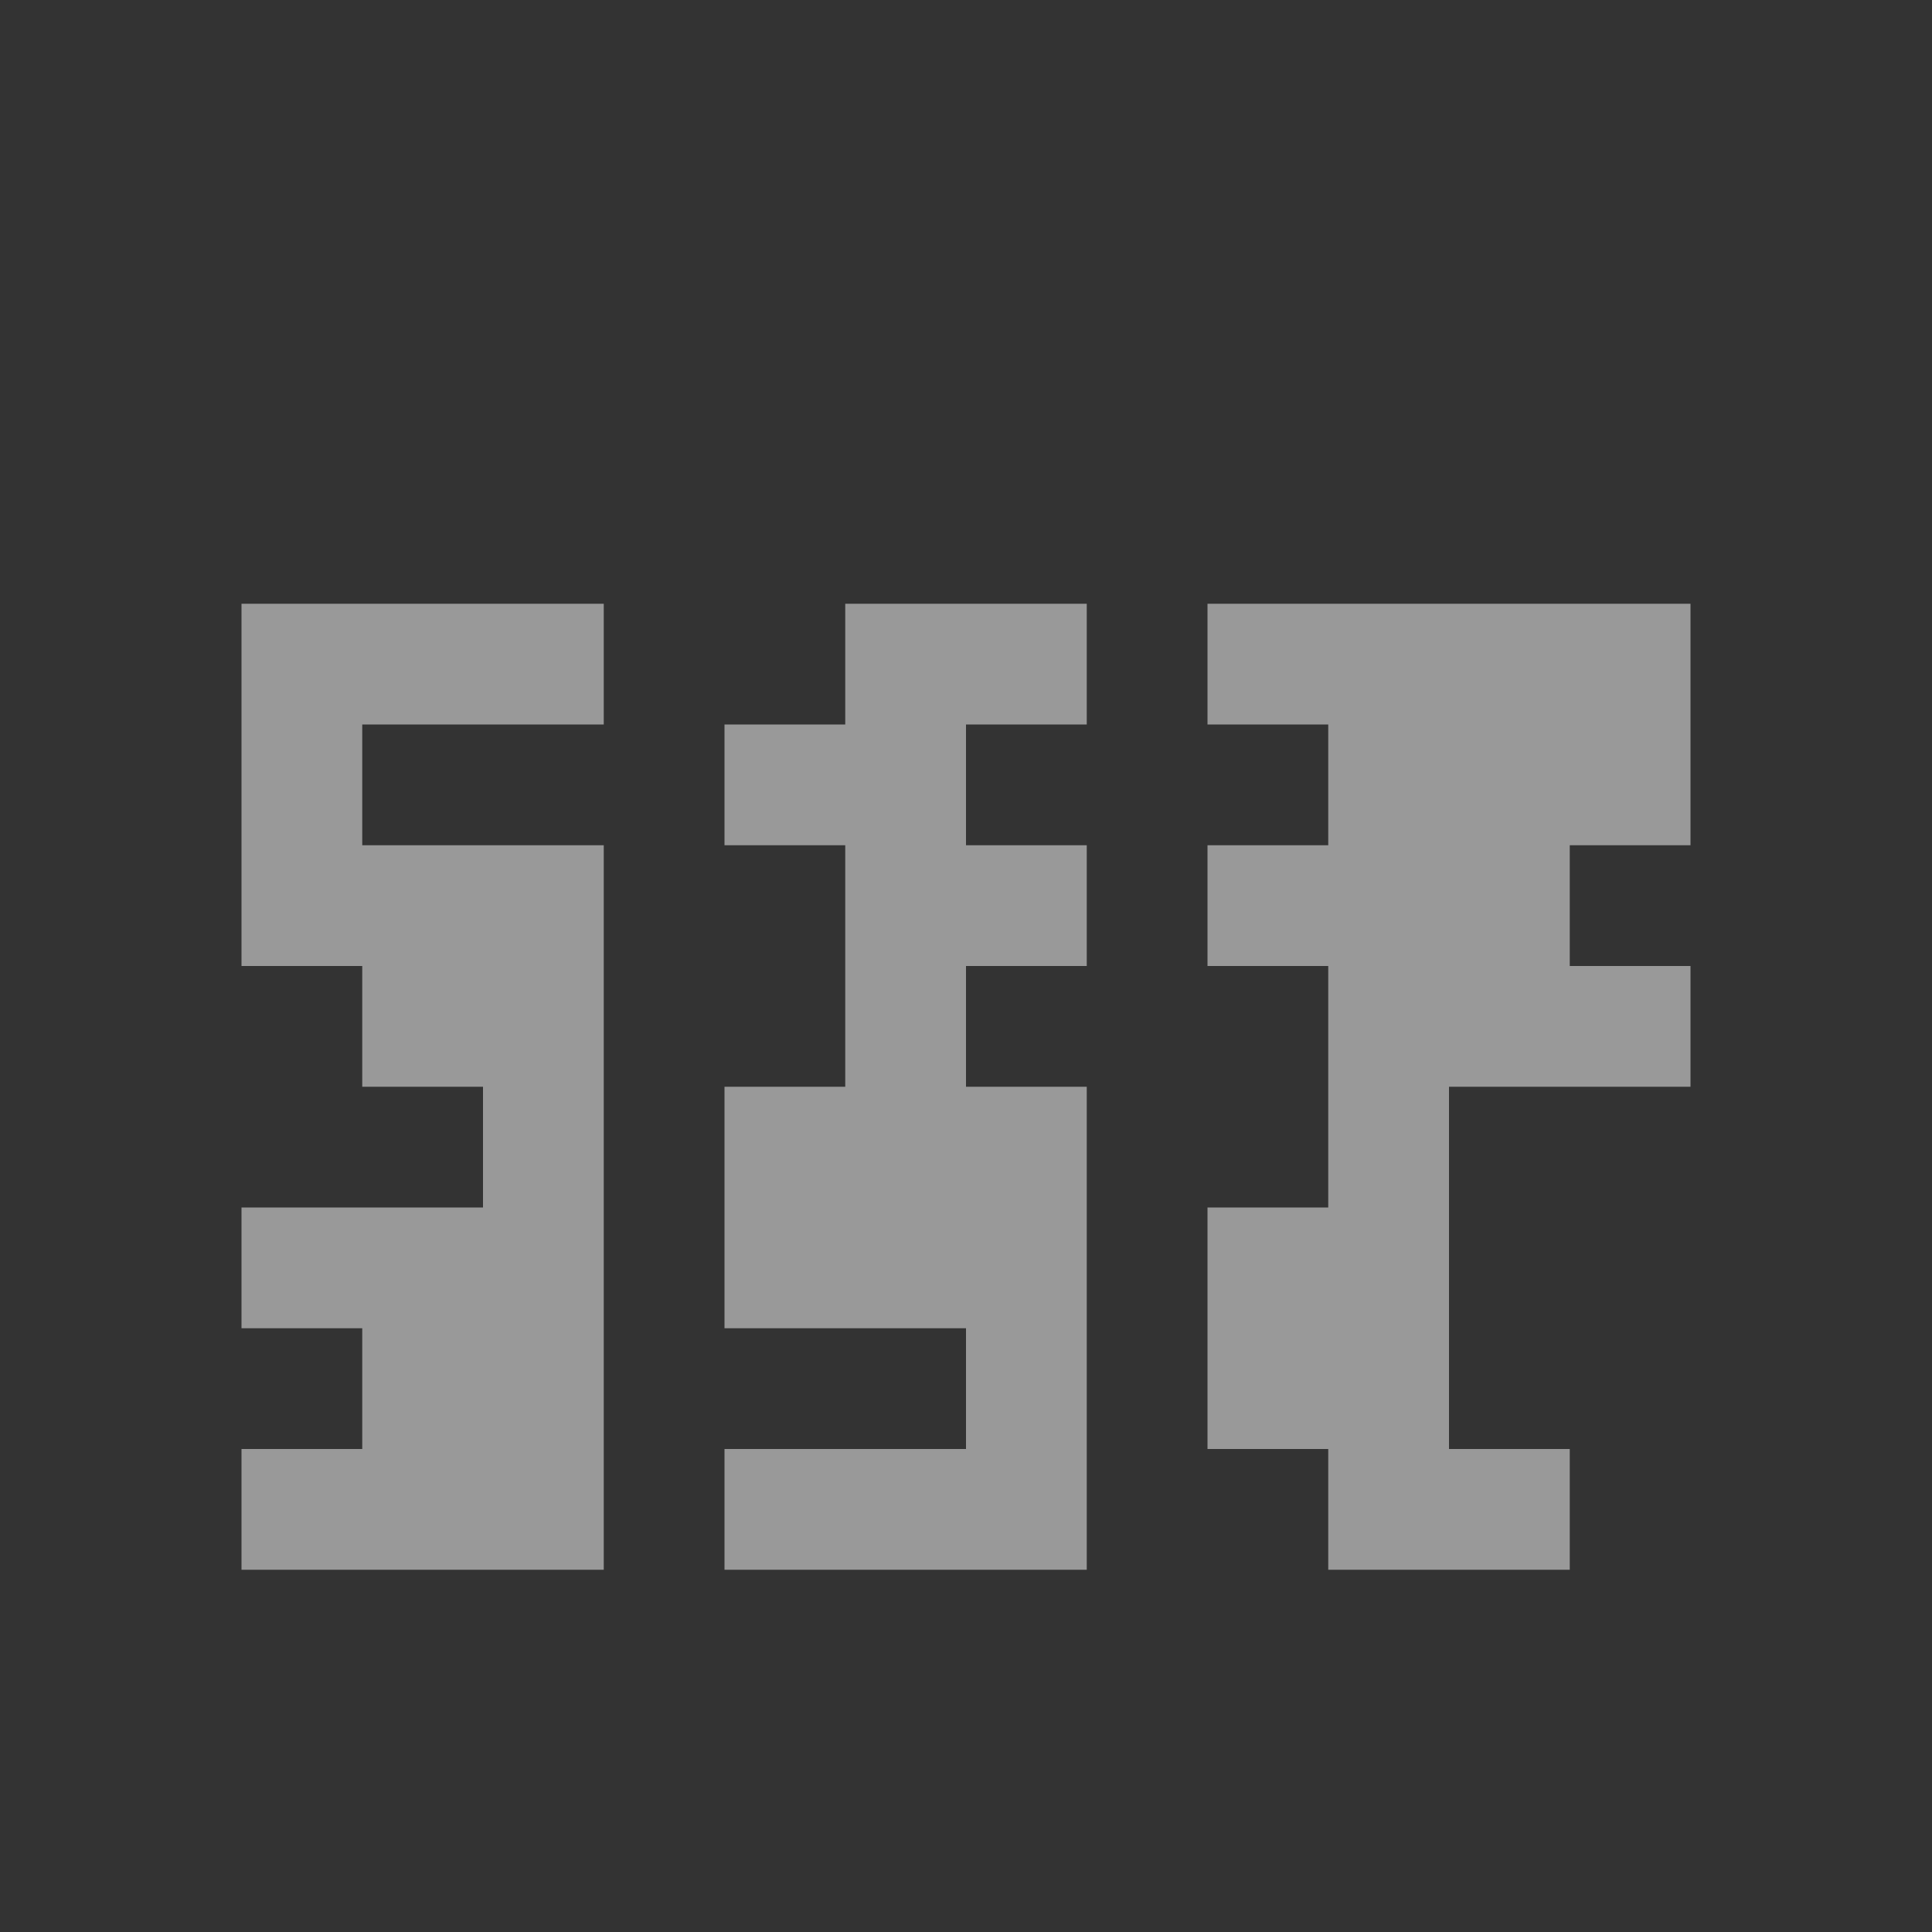 <?xml version="1.0" encoding="utf-8"?>
<!-- Generator: Adobe Illustrator 23.0.3, SVG Export Plug-In . SVG Version: 6.00 Build 0)  -->
<svg version="1.1" id="Layer_1" xmlns="http://www.w3.org/2000/svg" xmlns:xlink="http://www.w3.org/1999/xlink" x="0px" y="0px"
	 viewBox="0 0 32 32" style="enable-background:new 0 0 32 32;" xml:space="preserve">
<rect x="0" y="0" width="32" height="32" fill="#333333" stroke="none"/>
<style type="text/css">
	.st0{opacity:0.5;}
	.st1{fill:#FFFFFF;}
</style>
<title>as_alignment_nolabel_blue</title>
<g class="st0">
	<polygon class="st1" points="4,12 4,14 4,16 6,16 6,18 8,18 8,20 4,20 4,22 6,22 6,24 4,24 4,26 10,26 10,24 10,22 10,20 10,18 
		10,16 10,14 6,14 6,12 10,12 10,10 4,10 	"/>
	<polygon class="st1" points="14,12 12,12 12,14 14,14 14,16 14,18 12,18 12,20 12,22 16,22 16,24 12,24 12,26 18,26 18,24 18,22 
		18,20 18,18 16,18 16,16 18,16 18,14 16,14 16,12 18,12 18,10 14,10 	"/>
	<polygon class="st1" points="20,10 20,12 22,12 22,14 20,14 20,16 22,16 22,18 22,20 20,20 20,22 20,24 22,24 22,26 26,26 26,24 
		24,24 24,22 24,20 24,18 28,18 28,16 26,16 26,14 28,14 28,12 28,10 	"/>
</g>
</svg>
